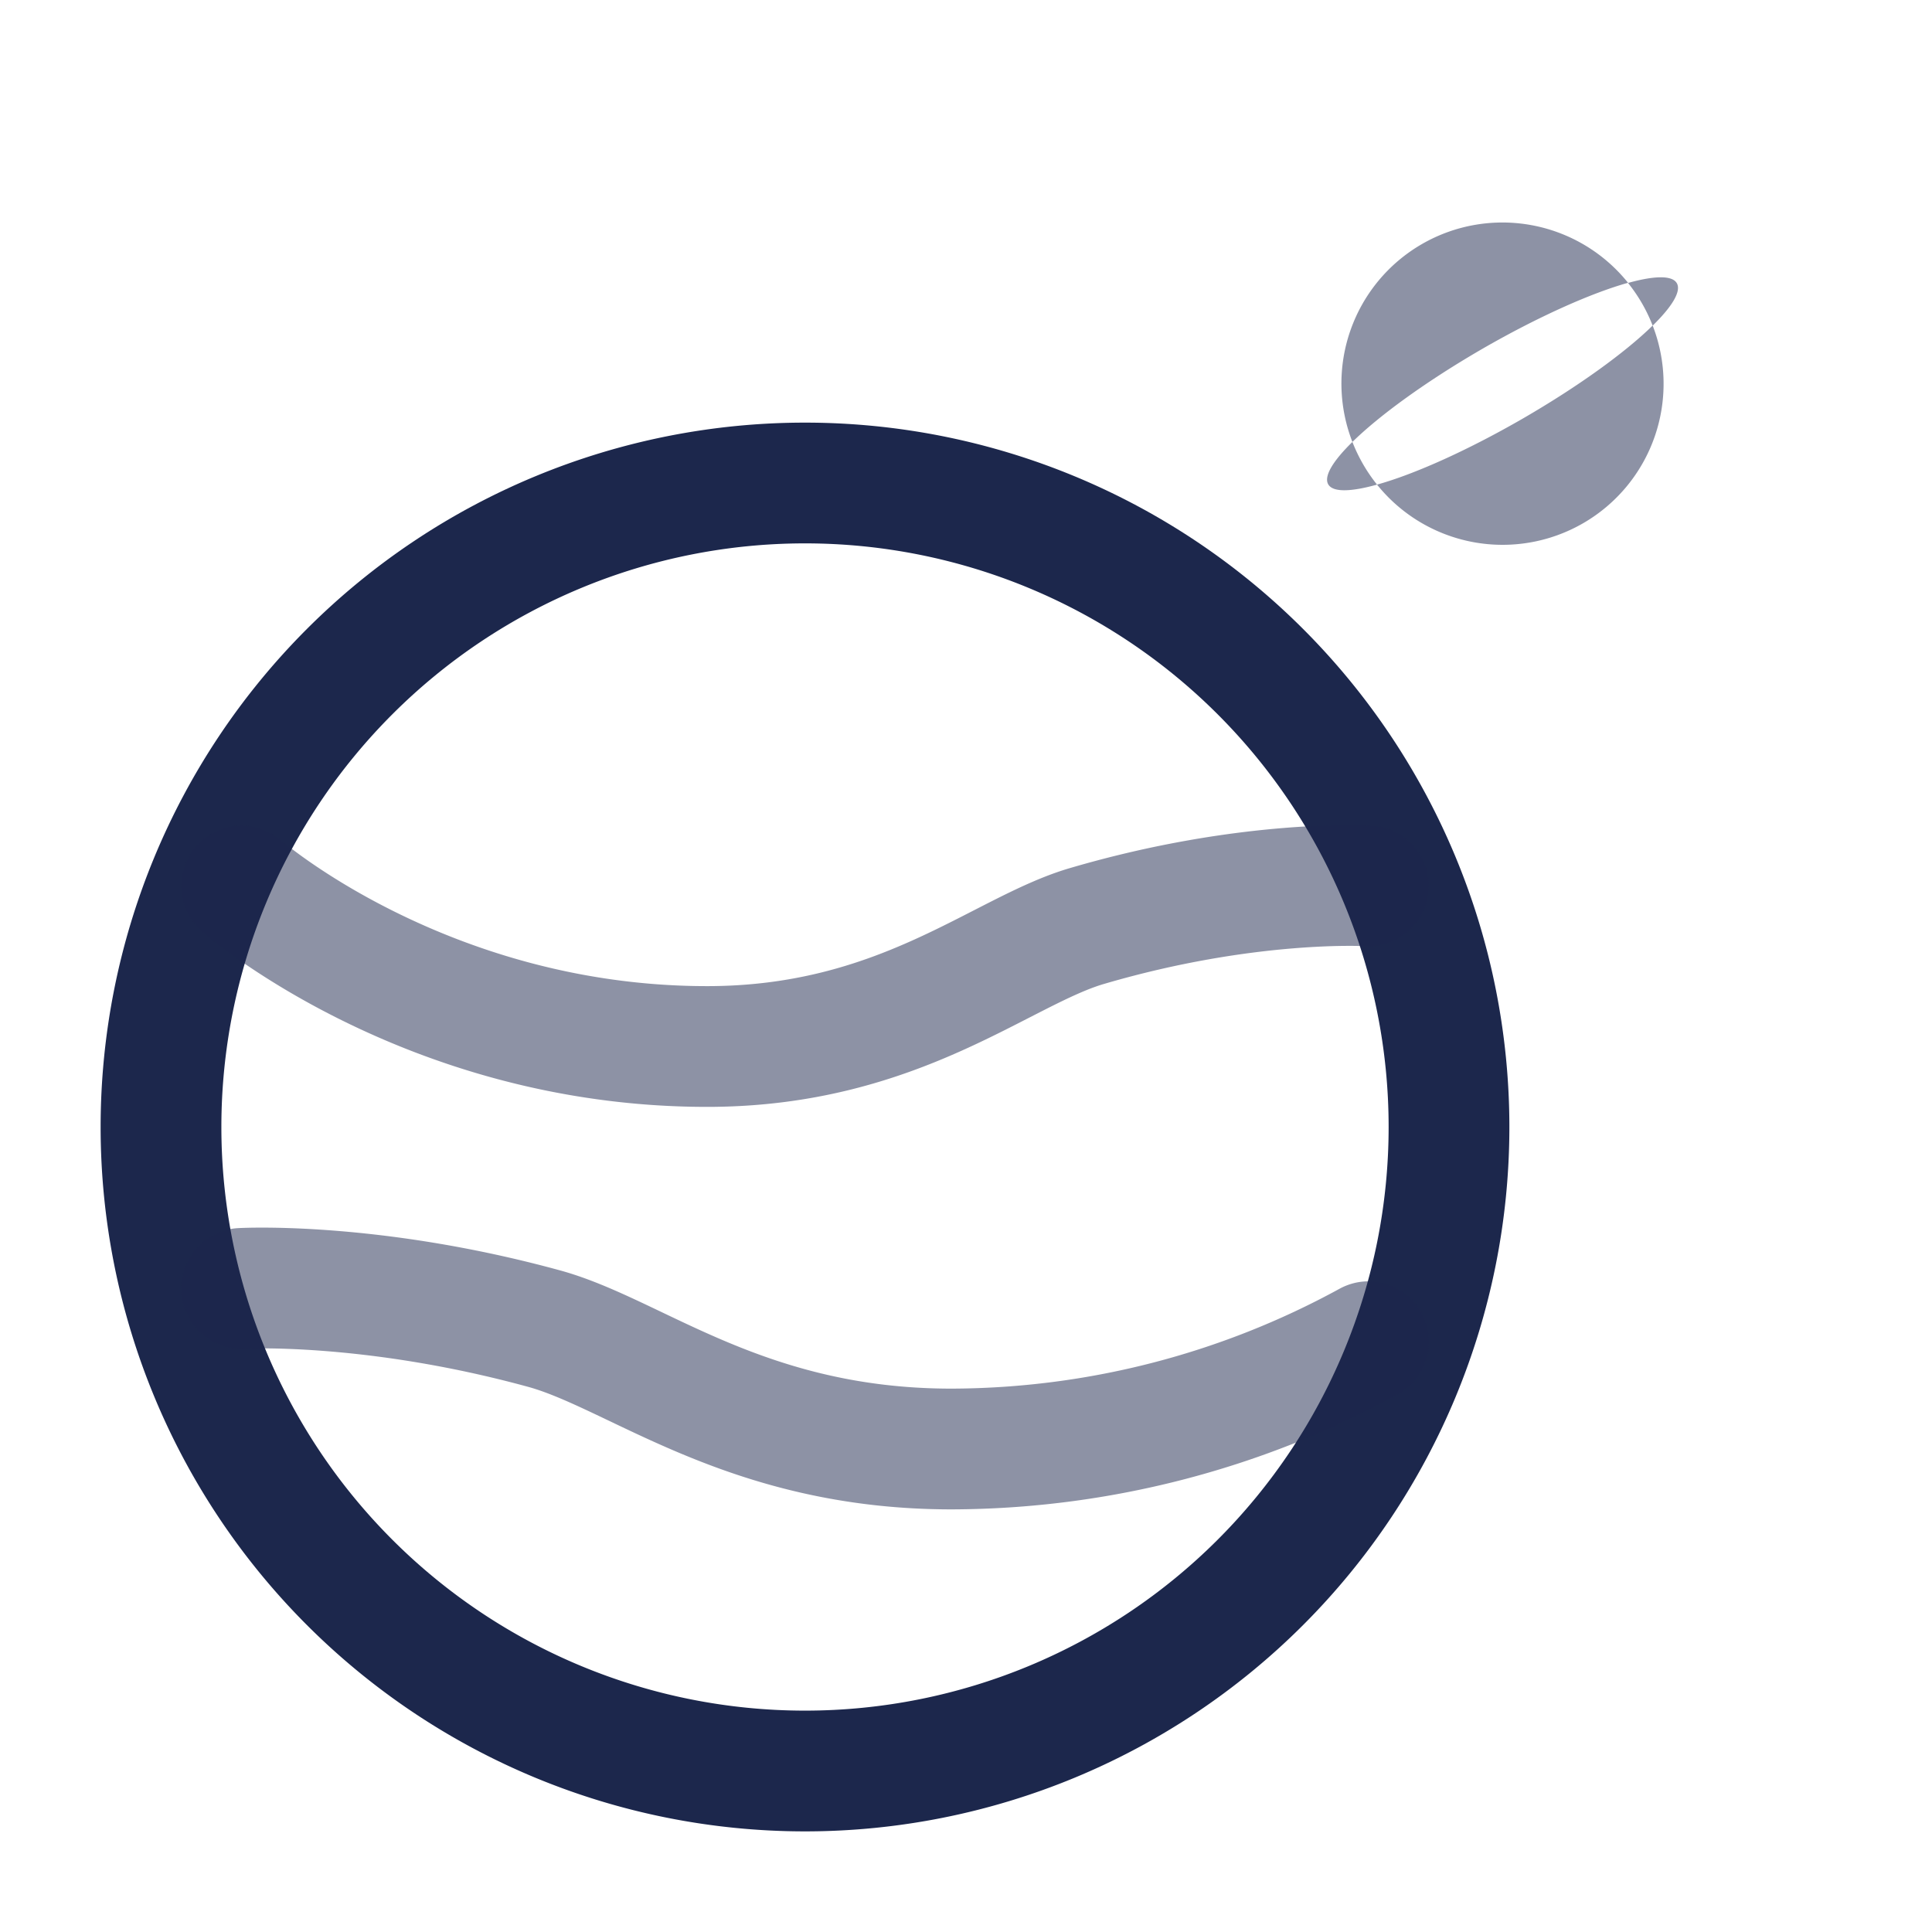 <svg xmlns="http://www.w3.org/2000/svg" width="24" height="24" fill="none">
  <path stroke="#1C274C" stroke-width="1.5" d="M18 14a8 8 0 1 1-16 0 8 8 0 0 1 16 0Z"/>
  <path stroke="#1C274C" stroke-linecap="round" stroke-width="1.5" d="M3 11.005S5.284 13 8.784 13c2.383 0 3.647-1.182 4.716-1.496 2.009-.59 3.5-.499 3.5-.499m-14 5s1.6-.091 3.757.499C7.905 16.818 9.262 18 11.82 18a10.85 10.85 0 0 0 5.181-1.333" opacity=".5"/>
  <path fill="#1C274C" fill-rule="evenodd" d="M20.53 4.045a2.006 2.006 0 0 0-.306-.53c.326-.091.549-.097.606.003.058.1-.058.29-.3.527ZM17.106 6.02c-.326.091-.548.097-.606-.003-.058-.1.058-.29.3-.527a2.018 2.018 0 0 0 .306.53Zm0 0c.455-.126 1.113-.418 1.81-.82.695-.402 1.277-.825 1.614-1.156a2 2 0 0 1-3.424 1.976Zm-.306-.53a2 2 0 0 1 3.424-1.977c-.455.127-1.113.419-1.809.82-.696.403-1.278.826-1.615 1.157Z" clip-rule="evenodd" opacity=".5"/>
</svg>
